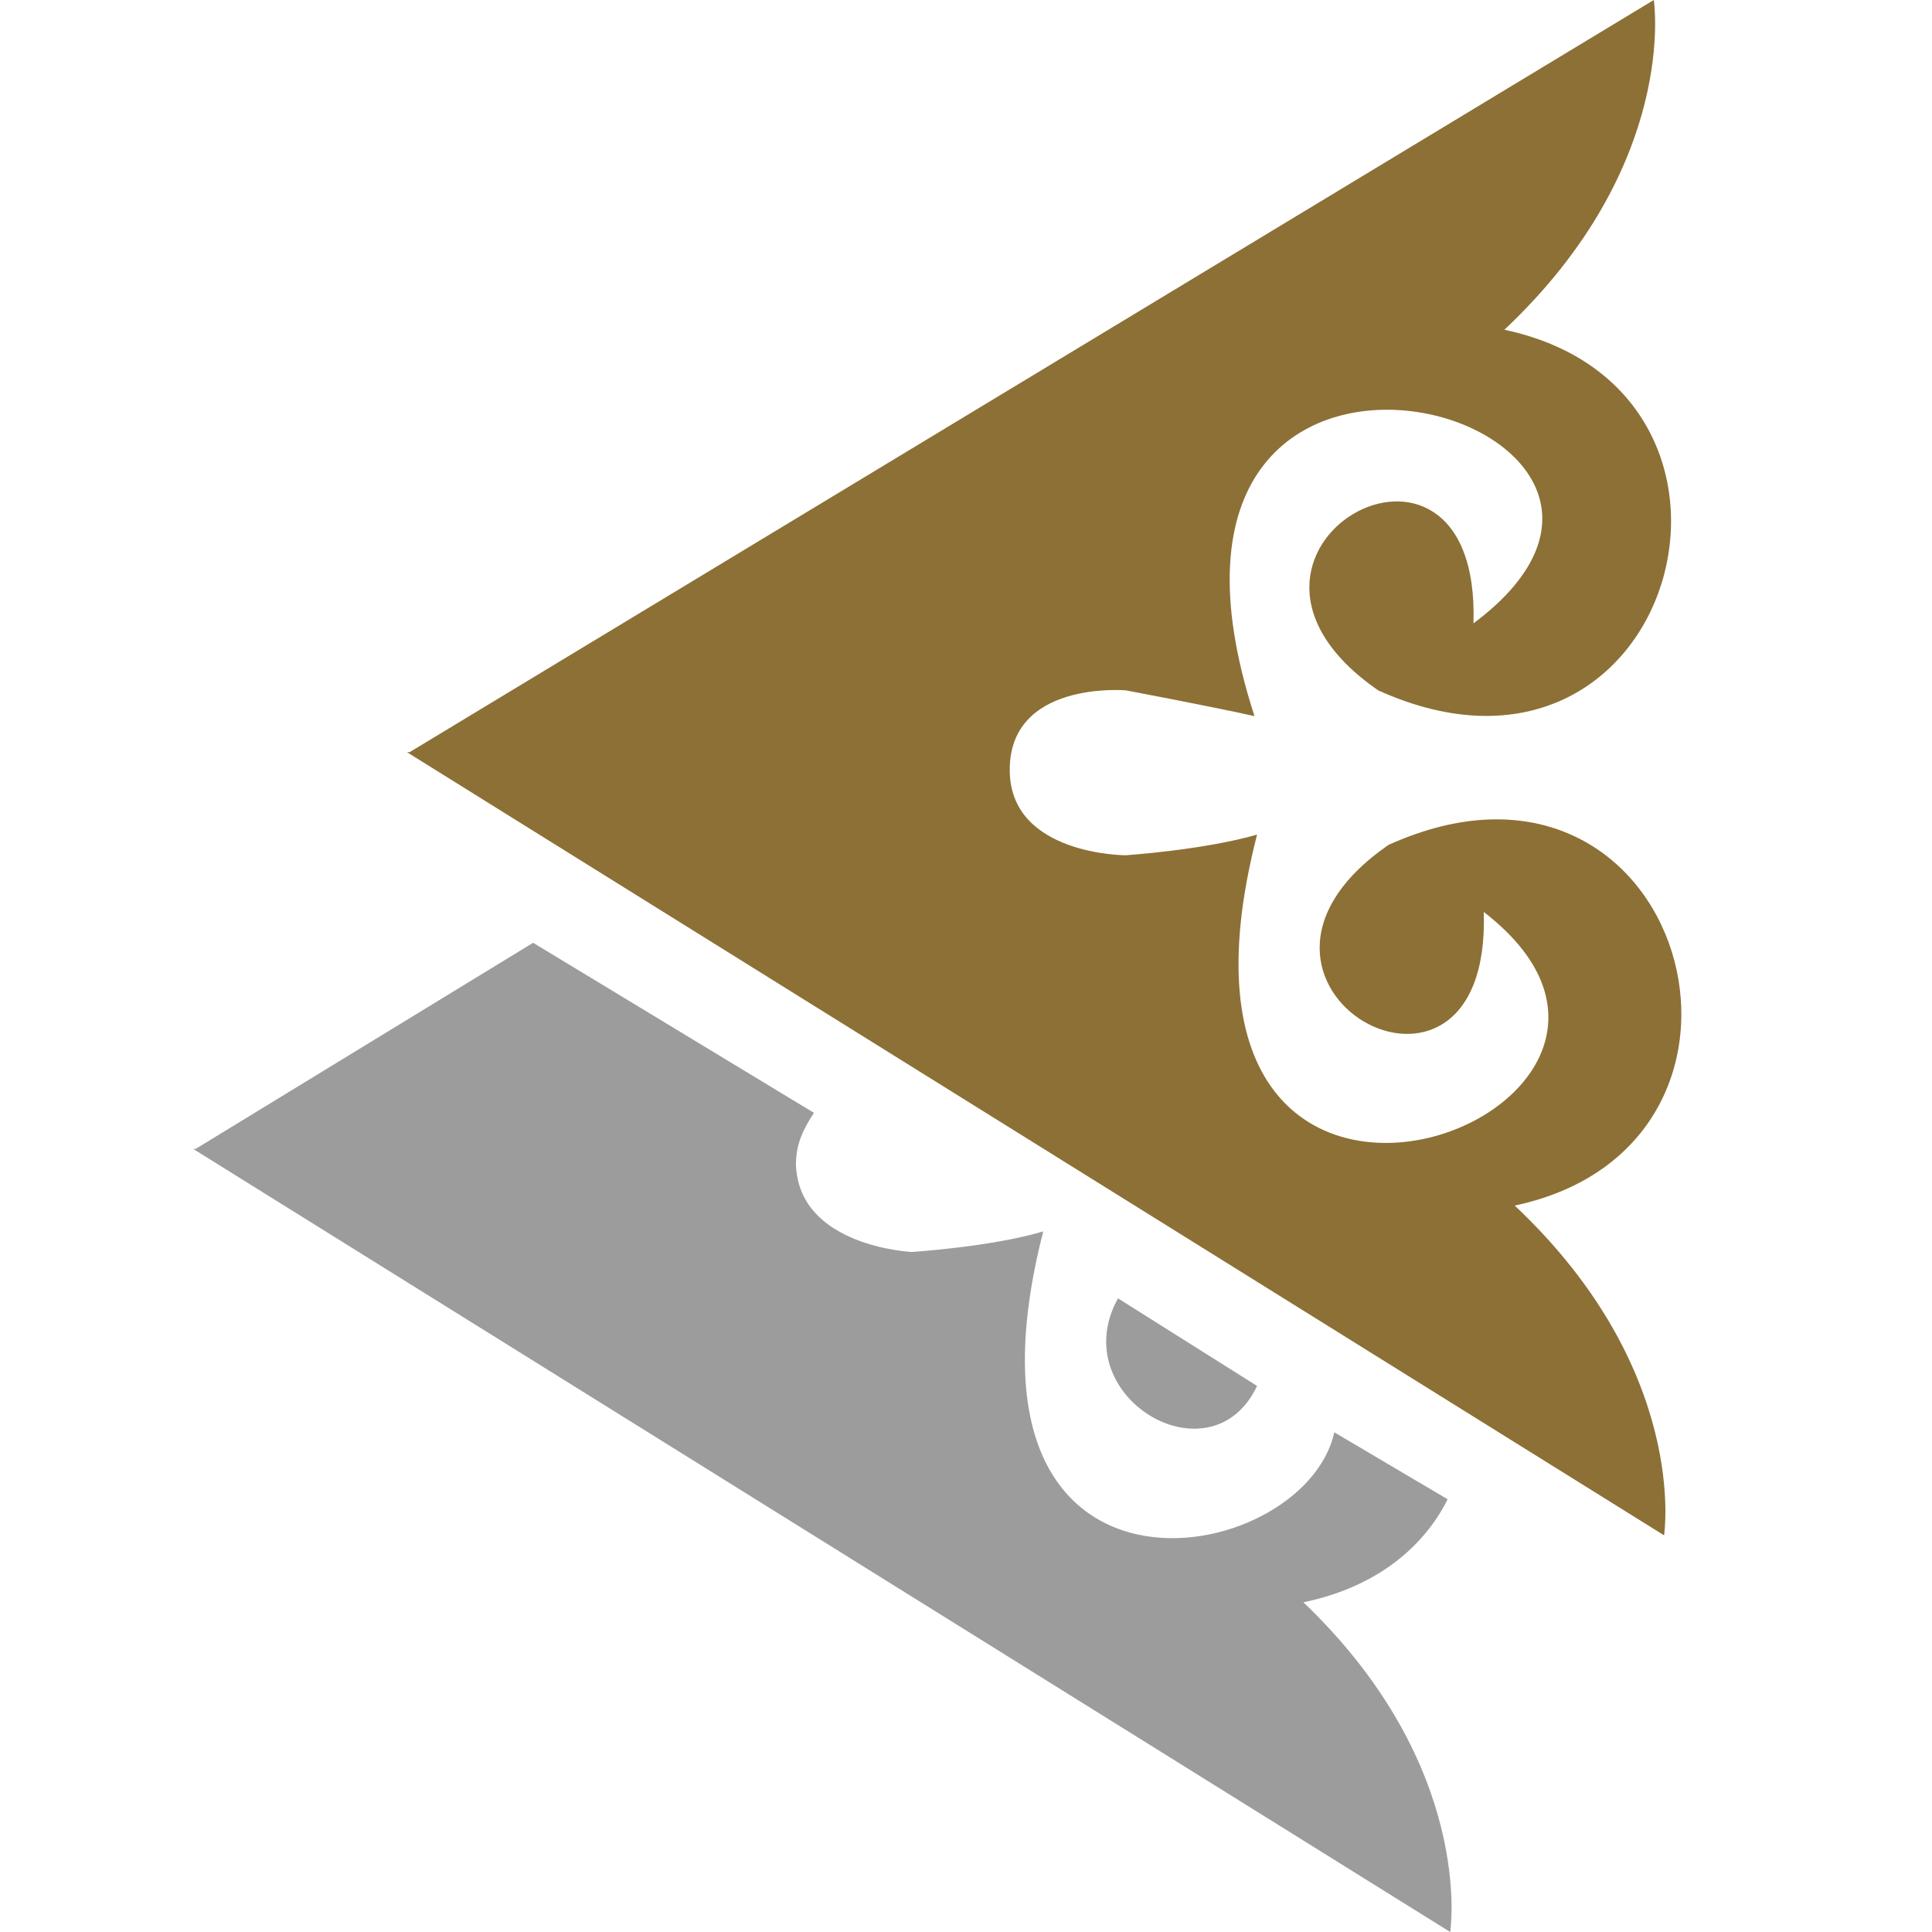 <?xml version="1.0" encoding="utf-8"?>
<!-- Generator: Adobe Illustrator 16.2.1, SVG Export Plug-In . SVG Version: 6.00 Build 0)  -->
<!DOCTYPE svg PUBLIC "-//W3C//DTD SVG 1.1//EN" "http://www.w3.org/Graphics/SVG/1.1/DTD/svg11.dtd">
<svg version="1.1" id="svg2367" xmlns:svg="http://www.w3.org/2000/svg"
	 xmlns="http://www.w3.org/2000/svg" xmlns:xlink="http://www.w3.org/1999/xlink" x="0px" y="0px" width="50px" height="50px"
	 viewBox="393.414 106.031 50 50" enable-background="new 393.414 106.031 50 50" xml:space="preserve">
<path fill="#9C9C9C" d="M422.347,139.632c-1.399,2.532,2.4,4.8,3.6,2.267L422.347,139.632L422.347,139.632L422.347,139.632z
	 M414.48,134.832c-0.267,0.4-0.467,0.799-0.467,1.333c0.067,2.134,3,2.267,3,2.267s2.066-0.133,3.4-0.533
	c-2.667,10.4,6.733,8.8,7.533,5.2l2.933,1.733c-0.6,1.199-1.8,2.266-3.733,2.666c4.466,4.268,3.799,8.533,3.799,8.533
	l-32.533-20.267h0.066l8.733-5.334L414.48,134.832L414.48,134.832z"/>
<path fill="#8C7035" d="M419.547,126.031c-0.067-2.4,3-2.134,3-2.134s2.134,0.4,3.333,0.667c-4.067-12.533,12.8-7.732,5.667-2.4
	c0.2-6.266-7.667-1.867-2.466,1.733c7.667,3.467,10.801-7.732,3.266-9.332c4.534-4.269,3.867-8.534,3.867-8.534l-32.201,19.467
	h-0.066l32.533,20.267c0,0,0.668-4.266-3.866-8.534c7.534-1.6,4.4-12.8-3.267-9.333c-5.2,3.602,2.667,8,2.467,1.734
	c6.732,5.2-9.267,11.199-5.867-2.001c-1.399,0.401-3.4,0.534-3.4,0.534S419.614,128.165,419.547,126.031L419.547,126.031z"/>
</svg>
